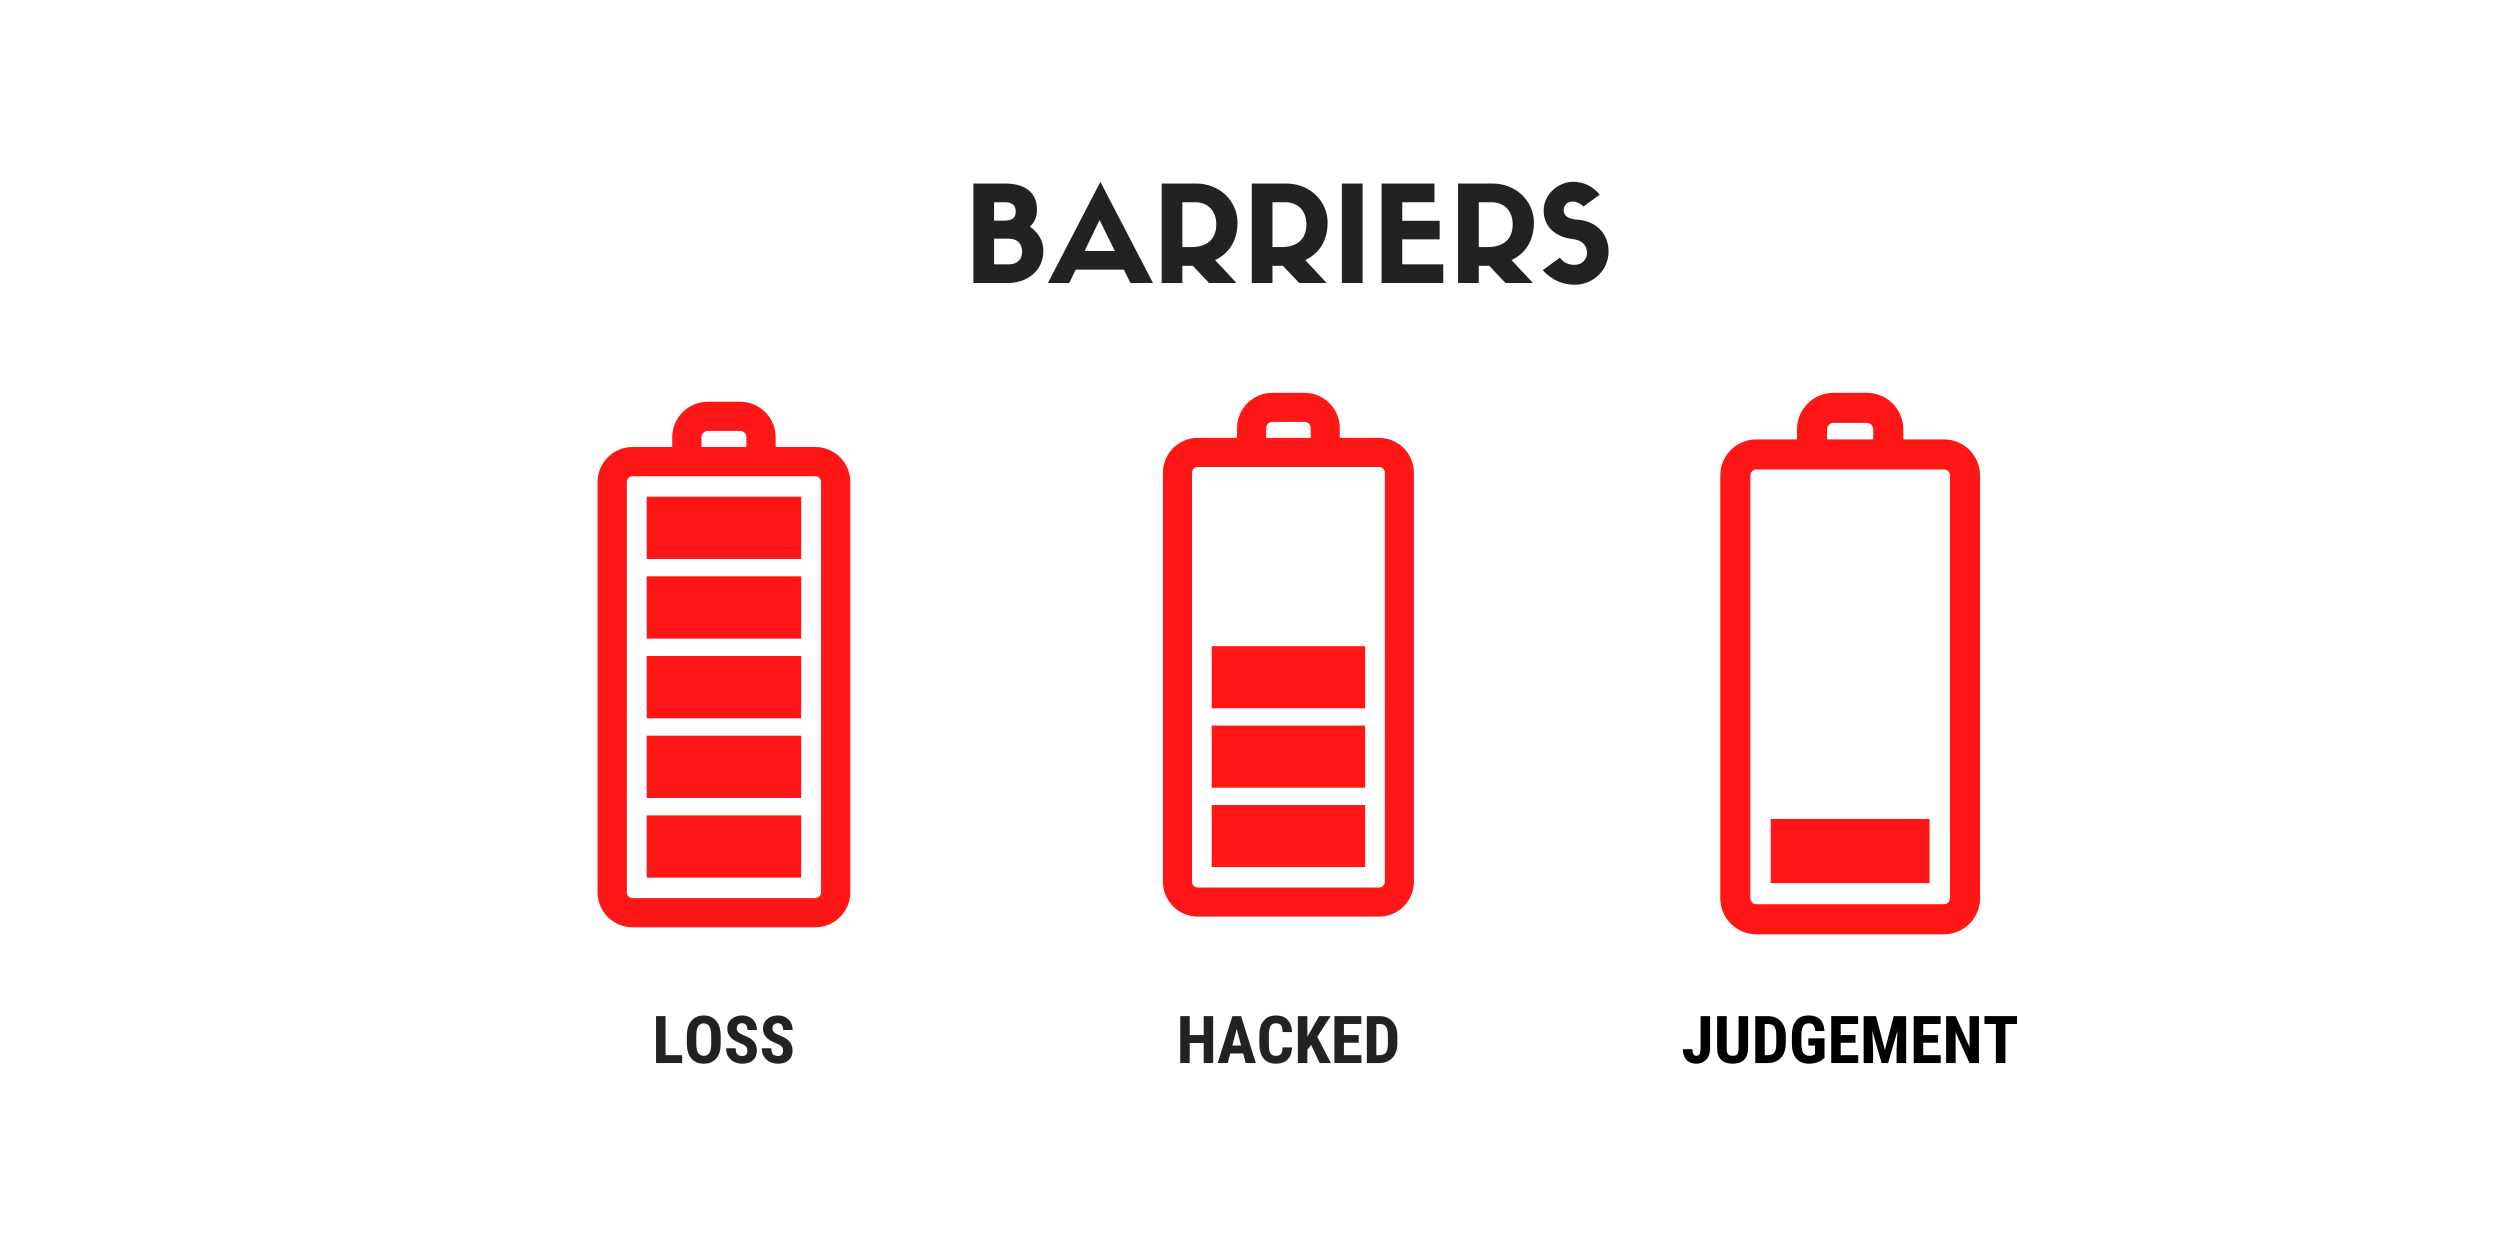 <?xml version="1.0" encoding="UTF-8"?>
<svg xmlns="http://www.w3.org/2000/svg" xmlns:xlink="http://www.w3.org/1999/xlink" width="1200pt" height="600pt" viewBox="0 0 1200 600" version="1.2">
<defs>
<g>
<symbol overflow="visible" id="glyph1-0">
<path style="stroke:none;" d="M 10.828 0 L 1.609 0 L 1.609 -22.531 L 10.828 -22.531 Z M 10.109 -1.328 L 10.109 -21.203 L 6.562 -11.266 Z M 2.312 -21.062 L 2.312 -1.453 L 5.812 -11.266 Z M 2.828 -0.828 L 9.516 -0.828 L 6.172 -10.203 Z M 6.172 -12.328 L 9.516 -21.703 L 2.828 -21.703 Z M 6.172 -12.328 "/>
</symbol>
<symbol overflow="visible" id="glyph1-1">
<path style="stroke:none;" d="M 6.359 -3.781 L 14.344 -3.781 L 14.344 0 L 1.812 0 L 1.812 -22.531 L 6.359 -22.531 Z M 6.359 -3.781 "/>
</symbol>
<symbol overflow="visible" id="glyph1-2">
<path style="stroke:none;" d="M 17.672 -9.234 C 17.672 -6.211 16.957 -3.863 15.531 -2.188 C 14.102 -0.52 12.117 0.312 9.578 0.312 C 7.055 0.312 5.07 -0.516 3.625 -2.172 C 2.176 -3.828 1.441 -6.148 1.422 -9.141 L 1.422 -12.984 C 1.422 -16.078 2.141 -18.492 3.578 -20.234 C 5.016 -21.973 7.004 -22.844 9.547 -22.844 C 12.055 -22.844 14.031 -21.988 15.469 -20.281 C 16.914 -18.57 17.648 -16.176 17.672 -13.094 Z M 13.109 -13.016 C 13.109 -15.047 12.816 -16.555 12.234 -17.547 C 11.66 -18.547 10.766 -19.047 9.547 -19.047 C 8.336 -19.047 7.441 -18.566 6.859 -17.609 C 6.285 -16.648 5.988 -15.195 5.969 -13.25 L 5.969 -9.234 C 5.969 -7.266 6.258 -5.812 6.844 -4.875 C 7.438 -3.945 8.348 -3.484 9.578 -3.484 C 10.766 -3.484 11.645 -3.938 12.219 -4.844 C 12.801 -5.758 13.098 -7.18 13.109 -9.109 Z M 13.109 -13.016 "/>
</symbol>
<symbol overflow="visible" id="glyph1-3">
<path style="stroke:none;" d="M 11.328 -5.906 C 11.328 -6.832 11.094 -7.531 10.625 -8 C 10.156 -8.469 9.301 -8.953 8.062 -9.453 C 5.801 -10.316 4.176 -11.32 3.188 -12.469 C 2.195 -13.613 1.703 -14.973 1.703 -16.547 C 1.703 -18.441 2.375 -19.961 3.719 -21.109 C 5.07 -22.266 6.785 -22.844 8.859 -22.844 C 10.234 -22.844 11.461 -22.551 12.547 -21.969 C 13.641 -21.383 14.473 -20.562 15.047 -19.5 C 15.629 -18.438 15.922 -17.227 15.922 -15.875 L 11.391 -15.875 C 11.391 -16.938 11.164 -17.742 10.719 -18.297 C 10.27 -18.848 9.625 -19.125 8.781 -19.125 C 7.977 -19.125 7.352 -18.883 6.906 -18.406 C 6.469 -17.938 6.25 -17.305 6.25 -16.516 C 6.25 -15.898 6.492 -15.344 6.984 -14.844 C 7.484 -14.344 8.363 -13.82 9.625 -13.281 C 11.82 -12.488 13.414 -11.516 14.406 -10.359 C 15.406 -9.203 15.906 -7.727 15.906 -5.938 C 15.906 -3.977 15.281 -2.445 14.031 -1.344 C 12.789 -0.238 11.098 0.312 8.953 0.312 C 7.492 0.312 6.164 0.016 4.969 -0.578 C 3.77 -1.18 2.832 -2.039 2.156 -3.156 C 1.477 -4.27 1.141 -5.586 1.141 -7.109 L 5.719 -7.109 C 5.719 -5.805 5.969 -4.859 6.469 -4.266 C 6.977 -3.68 7.805 -3.391 8.953 -3.391 C 10.535 -3.391 11.328 -4.227 11.328 -5.906 Z M 11.328 -5.906 "/>
</symbol>
<symbol overflow="visible" id="glyph1-4">
<path style="stroke:none;" d="M 17.609 0 L 13.078 0 L 13.078 -9.641 L 6.359 -9.641 L 6.359 0 L 1.812 0 L 1.812 -22.531 L 6.359 -22.531 L 6.359 -13.422 L 13.078 -13.422 L 13.078 -22.531 L 17.609 -22.531 Z M 17.609 0 "/>
</symbol>
<symbol overflow="visible" id="glyph1-5">
<path style="stroke:none;" d="M 12.562 -4.609 L 6.359 -4.609 L 5.156 0 L 0.344 0 L 7.391 -22.531 L 11.547 -22.531 L 18.641 0 L 13.781 0 Z M 7.359 -8.406 L 11.562 -8.406 L 9.453 -16.438 Z M 7.359 -8.406 "/>
</symbol>
<symbol overflow="visible" id="glyph1-6">
<path style="stroke:none;" d="M 17.094 -7.516 C 16.977 -4.941 16.254 -2.992 14.922 -1.672 C 13.586 -0.348 11.707 0.312 9.281 0.312 C 6.738 0.312 4.785 -0.523 3.422 -2.203 C 2.066 -3.879 1.391 -6.27 1.391 -9.375 L 1.391 -13.172 C 1.391 -16.266 2.094 -18.648 3.5 -20.328 C 4.906 -22.004 6.852 -22.844 9.344 -22.844 C 11.801 -22.844 13.664 -22.156 14.938 -20.781 C 16.219 -19.414 16.945 -17.445 17.125 -14.875 L 12.547 -14.875 C 12.516 -16.469 12.27 -17.566 11.812 -18.172 C 11.363 -18.773 10.539 -19.078 9.344 -19.078 C 8.125 -19.078 7.258 -18.648 6.75 -17.797 C 6.25 -16.941 5.984 -15.539 5.953 -13.594 L 5.953 -9.328 C 5.953 -7.086 6.203 -5.551 6.703 -4.719 C 7.211 -3.883 8.07 -3.469 9.281 -3.469 C 10.477 -3.469 11.305 -3.758 11.766 -4.344 C 12.223 -4.926 12.477 -5.984 12.531 -7.516 Z M 17.094 -7.516 "/>
</symbol>
<symbol overflow="visible" id="glyph1-7">
<path style="stroke:none;" d="M 8.156 -8.703 L 6.359 -6.438 L 6.359 0 L 1.812 0 L 1.812 -22.531 L 6.359 -22.531 L 6.359 -12.703 L 7.797 -15.141 L 12 -22.531 L 17.562 -22.531 L 11.109 -12.625 L 17.672 0 L 12.281 0 Z M 8.156 -8.703 "/>
</symbol>
<symbol overflow="visible" id="glyph1-8">
<path style="stroke:none;" d="M 13.453 -9.75 L 6.359 -9.75 L 6.359 -3.781 L 14.75 -3.781 L 14.75 0 L 1.812 0 L 1.812 -22.531 L 14.719 -22.531 L 14.719 -18.75 L 6.359 -18.75 L 6.359 -13.422 L 13.453 -13.422 Z M 13.453 -9.75 "/>
</symbol>
<symbol overflow="visible" id="glyph1-9">
<path style="stroke:none;" d="M 1.812 0 L 1.812 -22.531 L 7.766 -22.531 C 10.398 -22.531 12.5 -21.691 14.062 -20.016 C 15.625 -18.348 16.422 -16.062 16.453 -13.156 L 16.453 -9.5 C 16.453 -6.539 15.672 -4.219 14.109 -2.531 C 12.547 -0.844 10.391 0 7.641 0 Z M 6.359 -18.75 L 6.359 -3.781 L 7.719 -3.781 C 9.238 -3.781 10.305 -4.176 10.922 -4.969 C 11.547 -5.77 11.875 -7.156 11.906 -9.125 L 11.906 -13.031 C 11.906 -15.133 11.609 -16.602 11.016 -17.438 C 10.43 -18.27 9.43 -18.707 8.016 -18.75 Z M 6.359 -18.75 "/>
</symbol>
<symbol overflow="visible" id="glyph1-10">
<path style="stroke:none;" d="M 9.219 -22.531 L 13.781 -22.531 L 13.781 -6.938 C 13.781 -4.75 13.172 -2.992 11.953 -1.672 C 10.734 -0.348 9.164 0.312 7.25 0.312 C 5.188 0.312 3.582 -0.301 2.438 -1.531 C 1.289 -2.758 0.719 -4.469 0.719 -6.656 L 5.281 -6.656 C 5.281 -4.531 5.938 -3.469 7.25 -3.469 C 8.562 -3.469 9.219 -4.695 9.219 -7.156 Z M 9.219 -22.531 "/>
</symbol>
<symbol overflow="visible" id="glyph1-11">
<path style="stroke:none;" d="M 16.469 -22.531 L 16.469 -6.938 C 16.445 -4.594 15.801 -2.797 14.531 -1.547 C 13.258 -0.305 11.441 0.312 9.078 0.312 C 6.66 0.312 4.812 -0.316 3.531 -1.578 C 2.258 -2.836 1.625 -4.66 1.625 -7.047 L 1.625 -22.531 L 6.203 -22.531 L 6.203 -7.031 C 6.203 -5.75 6.41 -4.832 6.828 -4.281 C 7.242 -3.738 7.992 -3.469 9.078 -3.469 C 10.16 -3.469 10.898 -3.738 11.297 -4.281 C 11.703 -4.82 11.91 -5.711 11.922 -6.953 L 11.922 -22.531 Z M 16.469 -22.531 "/>
</symbol>
<symbol overflow="visible" id="glyph1-12">
<path style="stroke:none;" d="M 17.141 -2.547 C 16.266 -1.598 15.188 -0.883 13.906 -0.406 C 12.633 0.07 11.238 0.312 9.719 0.312 C 7.133 0.312 5.125 -0.488 3.688 -2.094 C 2.25 -3.695 1.508 -6.035 1.469 -9.109 L 1.469 -13.156 C 1.469 -16.258 2.145 -18.648 3.5 -20.328 C 4.863 -22.004 6.844 -22.844 9.438 -22.844 C 11.883 -22.844 13.727 -22.238 14.969 -21.031 C 16.219 -19.82 16.941 -17.93 17.141 -15.359 L 12.703 -15.359 C 12.578 -16.797 12.273 -17.773 11.797 -18.297 C 11.328 -18.816 10.586 -19.078 9.578 -19.078 C 8.348 -19.078 7.453 -18.625 6.891 -17.719 C 6.336 -16.82 6.051 -15.395 6.031 -13.438 L 6.031 -9.344 C 6.031 -7.289 6.336 -5.797 6.953 -4.859 C 7.566 -3.93 8.578 -3.469 9.984 -3.469 C 10.879 -3.469 11.609 -3.648 12.172 -4.016 L 12.562 -4.281 L 12.562 -8.422 L 9.375 -8.422 L 9.375 -11.859 L 17.141 -11.859 Z M 17.141 -2.547 "/>
</symbol>
<symbol overflow="visible" id="glyph1-13">
<path style="stroke:none;" d="M 7.75 -22.531 L 12.016 -6.234 L 16.25 -22.531 L 22.203 -22.531 L 22.203 0 L 17.625 0 L 17.625 -6.094 L 18.047 -15.5 L 13.547 0 L 10.453 0 L 5.938 -15.5 L 6.359 -6.094 L 6.359 0 L 1.812 0 L 1.812 -22.531 Z M 7.75 -22.531 "/>
</symbol>
<symbol overflow="visible" id="glyph1-14">
<path style="stroke:none;" d="M 17.562 0 L 13.016 0 L 6.359 -14.781 L 6.359 0 L 1.812 0 L 1.812 -22.531 L 6.359 -22.531 L 13.031 -7.734 L 13.031 -22.531 L 17.562 -22.531 Z M 17.562 0 "/>
</symbol>
<symbol overflow="visible" id="glyph1-15">
<path style="stroke:none;" d="M 16.406 -18.75 L 10.844 -18.75 L 10.844 0 L 6.266 0 L 6.266 -18.75 L 0.797 -18.75 L 0.797 -22.531 L 16.406 -22.531 Z M 16.406 -18.75 "/>
</symbol>
<symbol overflow="visible" id="glyph0-0">
<path style="stroke:none;" d="M 21.215 0 C 29.996 0 38.137 -5.641 38.137 -15.383 C 38.137 -19.996 35.957 -24.102 31.664 -27.047 C 33.969 -29.164 35.059 -31.793 35.059 -35.125 C 35.059 -44.035 28.715 -47.75 19.871 -47.75 L 4.551 -47.75 L 4.551 0 Z M 14.484 -8.973 L 14.484 -21.281 L 21.535 -21.281 C 25.637 -21.281 27.945 -18.906 27.945 -15.062 C 27.945 -11.344 25.637 -8.973 21.535 -8.973 Z M 14.484 -29.934 L 14.484 -38.777 L 19.484 -38.777 C 22.242 -38.777 24.867 -38.008 24.867 -34.355 C 24.867 -32.367 24.293 -29.934 19.484 -29.934 Z M 14.484 -29.934 "/>
</symbol>
<symbol overflow="visible" id="glyph0-1">
<path style="stroke:none;" d="M 39.227 0 L 50.059 0 L 24.805 -48.586 L -0.383 0 L 9.871 0 L 12.945 -6.41 L 36.086 -6.41 Z M 24.422 -30.254 L 31.727 -15.383 L 17.242 -15.383 Z M 24.422 -30.254 "/>
</symbol>
<symbol overflow="visible" id="glyph0-2">
<path style="stroke:none;" d="M 19.484 -8.27 L 27.305 0 L 40.508 0 L 30.188 -11.023 C 36.855 -14.102 40.957 -20.383 40.957 -28.973 C 40.957 -39.355 32.367 -47.75 21.152 -47.75 L 4.551 -47.75 L 4.551 0 L 14.484 0 L 14.484 -8.27 Z M 14.484 -17.242 L 14.484 -38.777 L 20.512 -38.777 C 27.305 -38.777 30.766 -34.035 30.766 -28.203 C 30.766 -21.086 26.473 -17.242 18.586 -17.242 Z M 14.484 -17.242 "/>
</symbol>
<symbol overflow="visible" id="glyph0-3">
<path style="stroke:none;" d="M 14.484 -47.75 L 4.551 -47.75 L 4.551 0 L 14.484 0 Z M 14.484 -47.75 "/>
</symbol>
<symbol overflow="visible" id="glyph0-4">
<path style="stroke:none;" d="M 34.164 0 L 34.164 -8.973 L 14.484 -8.973 L 14.484 -20.961 L 32.434 -20.961 L 32.434 -29.867 L 14.484 -29.867 L 14.484 -38.777 L 29.934 -38.777 L 29.934 -47.75 L 4.551 -47.75 L 4.551 0 Z M 34.164 0 "/>
</symbol>
<symbol overflow="visible" id="glyph0-5">
<path style="stroke:none;" d="M 16.023 -21.152 C 20.637 -20.637 23.203 -18.266 23.203 -14.422 C 23.203 -11.344 20.637 -8.719 17.371 -8.719 C 14.551 -8.719 12.305 -9.422 10.129 -12.18 L 1.922 -6.152 C 6.473 -1.152 11.922 0.832 17.371 0.832 C 25.766 0.832 33.523 -5.832 33.523 -15.125 C 33.523 -24.355 26.793 -29.867 18.652 -30.383 C 13.59 -30.703 11.984 -32.688 11.984 -34.867 C 11.984 -37.496 13.781 -39.098 16.41 -39.098 C 18.074 -39.098 20.191 -38.074 21.473 -36.727 L 29.293 -42.43 C 25.637 -46.789 21.152 -48.586 16.41 -48.586 C 9.805 -48.586 2.371 -42.879 2.371 -34.805 C 2.371 -27.305 7.754 -22.113 16.023 -21.152 Z M 16.023 -21.152 "/>
</symbol>
</g>
<clipPath id="clip1">
  <path d="M 286.75 192.848 L 408.211 192.848 L 408.211 445.117 L 286.75 445.117 Z M 286.75 192.848 "/>
</clipPath>
<clipPath id="clip2">
  <path d="M 825.637 188.551 L 950.496 188.551 L 950.496 448.465 L 825.637 448.465 Z M 825.637 188.551 "/>
</clipPath>
<clipPath id="clip3">
  <path d="M 558.125 188.551 L 678.742 188.551 L 678.742 439.973 L 558.125 439.973 Z M 558.125 188.551 "/>
</clipPath>
</defs>
<g id="surface1">
<rect x="0" y="0" width="1200" height="600" style="fill:rgb(100%,100%,100%);fill-opacity:1;stroke:none;"/>
<rect x="0" y="0" width="1200" height="600" style="fill:rgb(100%,100%,100%);fill-opacity:1;stroke:none;"/>
<rect x="0" y="0" width="1200" height="600" style="fill:rgb(100%,100%,100%);fill-opacity:1;stroke:none;"/>
<g clip-path="url(#clip1)" clip-rule="nonzero">
<path style=" stroke:none;fill-rule:nonzero;fill:rgb(100%,8.629%,8.629%);fill-opacity:1;" d="M 391.32 214.551 L 372.324 214.551 L 372.324 209.852 C 372.324 200.473 364.672 192.848 355.266 192.848 L 339.719 192.848 C 330.316 192.848 322.664 200.473 322.664 209.852 L 322.664 214.551 L 303.664 214.551 C 294.387 214.551 286.836 222.078 286.836 231.328 L 286.836 428.336 C 286.836 437.59 294.387 445.117 303.664 445.117 L 391.32 445.117 C 400.602 445.117 408.148 437.59 408.148 428.336 L 408.148 231.328 C 408.152 222.078 400.602 214.551 391.32 214.551 Z M 336.723 209.852 C 336.723 208.203 338.066 206.859 339.719 206.859 L 355.266 206.859 C 356.918 206.859 358.266 208.203 358.266 209.852 L 358.266 214.551 L 336.723 214.551 Z M 394.094 428.336 C 394.094 429.859 392.848 431.102 391.32 431.102 L 303.664 431.102 C 302.137 431.102 300.891 429.859 300.891 428.336 L 300.891 231.328 C 300.891 229.805 302.137 228.566 303.664 228.566 L 391.32 228.566 C 392.848 228.566 394.094 229.805 394.094 231.328 Z M 394.094 428.336 "/>
</g>
<path style=" stroke:none;fill-rule:nonzero;fill:rgb(100%,8.629%,8.629%);fill-opacity:1;" d="M 310.41 238.402 L 384.578 238.402 L 384.578 268.312 L 310.41 268.312 Z M 310.41 238.402 "/>
<path style=" stroke:none;fill-rule:nonzero;fill:rgb(100%,8.629%,8.629%);fill-opacity:1;" d="M 310.41 276.656 L 384.578 276.656 L 384.578 306.539 L 310.41 306.539 Z M 310.41 276.656 "/>
<path style=" stroke:none;fill-rule:nonzero;fill:rgb(100%,8.629%,8.629%);fill-opacity:1;" d="M 310.41 314.879 L 384.578 314.879 L 384.578 344.789 L 310.41 344.789 Z M 310.41 314.879 "/>
<path style=" stroke:none;fill-rule:nonzero;fill:rgb(100%,8.629%,8.629%);fill-opacity:1;" d="M 310.41 353.129 L 384.578 353.129 L 384.578 383.039 L 310.41 383.039 Z M 310.41 353.129 "/>
<path style=" stroke:none;fill-rule:nonzero;fill:rgb(100%,8.629%,8.629%);fill-opacity:1;" d="M 310.41 391.379 L 384.578 391.379 L 384.578 421.266 L 310.41 421.266 Z M 310.41 391.379 "/>
<g clip-path="url(#clip2)" clip-rule="nonzero">
<path style=" stroke:none;fill-rule:nonzero;fill:rgb(100%,8.629%,8.629%);fill-opacity:1;" d="M 933.129 210.914 L 913.602 210.914 L 913.602 206.07 C 913.602 196.41 905.738 188.551 896.07 188.551 L 880.086 188.551 C 870.418 188.551 862.555 196.41 862.555 206.07 L 862.555 210.914 L 843.027 210.914 C 833.484 210.914 825.727 218.668 825.727 228.199 L 825.727 431.18 C 825.727 440.711 833.484 448.465 843.027 448.465 L 933.129 448.465 C 942.672 448.465 950.43 440.711 950.43 431.18 L 950.43 228.199 C 950.43 218.668 942.672 210.914 933.129 210.914 Z M 877.004 206.07 C 877.004 204.371 878.387 202.988 880.086 202.988 L 896.07 202.988 C 897.77 202.988 899.152 204.371 899.152 206.07 L 899.152 210.914 L 877.008 210.914 L 877.008 206.07 Z M 935.98 431.18 C 935.98 432.75 934.699 434.027 933.129 434.027 L 843.027 434.027 C 841.453 434.027 840.176 432.746 840.176 431.18 L 840.176 228.199 C 840.176 226.629 841.457 225.352 843.027 225.352 L 933.129 225.352 C 934.703 225.352 935.98 226.629 935.98 228.199 Z M 935.98 431.18 "/>
</g>
<path style=" stroke:none;fill-rule:nonzero;fill:rgb(100%,8.629%,8.629%);fill-opacity:1;" d="M 849.957 393.102 L 926.199 393.102 L 926.199 423.891 L 849.957 423.891 Z M 849.957 393.102 "/>
<g clip-path="url(#clip3)" clip-rule="nonzero">
<path style=" stroke:none;fill-rule:nonzero;fill:rgb(100%,8.629%,8.629%);fill-opacity:1;" d="M 661.969 210.184 L 643.102 210.184 L 643.102 205.5 C 643.102 196.152 635.504 188.551 626.164 188.551 L 610.727 188.551 C 601.387 188.551 593.789 196.152 593.789 205.496 L 593.789 210.184 L 574.922 210.184 C 565.707 210.184 558.207 217.684 558.207 226.902 L 558.207 423.25 C 558.207 432.473 565.707 439.973 574.922 439.973 L 661.969 439.973 C 671.184 439.973 678.68 432.473 678.68 423.25 L 678.68 226.902 C 678.68 217.684 671.184 210.184 661.969 210.184 Z M 607.75 205.496 C 607.75 203.855 609.086 202.52 610.727 202.52 L 626.164 202.52 C 627.805 202.52 629.141 203.855 629.141 205.496 L 629.141 210.184 L 607.75 210.184 Z M 664.723 423.25 C 664.723 424.77 663.484 426.004 661.969 426.004 L 574.922 426.004 C 573.402 426.004 572.168 424.766 572.168 423.25 L 572.168 226.902 C 572.168 225.387 573.402 224.148 574.922 224.148 L 661.969 224.148 C 663.484 224.148 664.723 225.387 664.723 226.902 Z M 664.723 423.25 "/>
</g>
<path style=" stroke:none;fill-rule:nonzero;fill:rgb(100%,8.629%,8.629%);fill-opacity:1;" d="M 581.621 310.172 L 655.273 310.172 L 655.273 339.984 L 581.621 339.984 Z M 581.621 310.172 "/>
<path style=" stroke:none;fill-rule:nonzero;fill:rgb(100%,8.629%,8.629%);fill-opacity:1;" d="M 581.621 348.293 L 655.273 348.293 L 655.273 378.105 L 581.621 378.105 Z M 581.621 348.293 "/>
<path style=" stroke:none;fill-rule:nonzero;fill:rgb(100%,8.629%,8.629%);fill-opacity:1;" d="M 581.621 386.418 L 655.273 386.418 L 655.273 416.199 L 581.621 416.199 Z M 581.621 386.418 "/>
<g style="fill:rgb(13.329%,13.329%,13.329%);fill-opacity:1;">
  <use xlink:href="#glyph0-0" x="462.679" y="135.849"/>
</g>
<g style="fill:rgb(13.329%,13.329%,13.329%);fill-opacity:1;">
  <use xlink:href="#glyph0-1" x="503.376" y="135.849"/>
</g>
<g style="fill:rgb(13.329%,13.329%,13.329%);fill-opacity:1;">
  <use xlink:href="#glyph0-2" x="553.045" y="135.849"/>
</g>
<g style="fill:rgb(13.329%,13.329%,13.329%);fill-opacity:1;">
  <use xlink:href="#glyph0-2" x="596.305" y="135.849"/>
</g>
<g style="fill:rgb(13.329%,13.329%,13.329%);fill-opacity:1;">
  <use xlink:href="#glyph0-3" x="639.565" y="135.849"/>
</g>
<g style="fill:rgb(13.329%,13.329%,13.329%);fill-opacity:1;">
  <use xlink:href="#glyph0-4" x="658.6" y="135.849"/>
</g>
<g style="fill:rgb(13.329%,13.329%,13.329%);fill-opacity:1;">
  <use xlink:href="#glyph0-2" x="695.323" y="135.849"/>
</g>
<g style="fill:rgb(13.329%,13.329%,13.329%);fill-opacity:1;">
  <use xlink:href="#glyph0-5" x="738.583" y="135.849"/>
</g>
<g style="fill:rgb(13.329%,13.329%,13.329%);fill-opacity:1;">
  <use xlink:href="#glyph1-1" x="313.093" y="510.263"/>
</g>
<g style="fill:rgb(13.329%,13.329%,13.329%);fill-opacity:1;">
  <use xlink:href="#glyph1-2" x="328.265" y="510.263"/>
</g>
<g style="fill:rgb(13.329%,13.329%,13.329%);fill-opacity:1;">
  <use xlink:href="#glyph1-3" x="347.4" y="510.263"/>
</g>
<g style="fill:rgb(13.329%,13.329%,13.329%);fill-opacity:1;">
  <use xlink:href="#glyph1-3" x="364.522" y="510.263"/>
</g>
<g style="fill:rgb(13.329%,13.329%,13.329%);fill-opacity:1;">
  <use xlink:href="#glyph1-4" x="564.702" y="510.263"/>
</g>
<g style="fill:rgb(13.329%,13.329%,13.329%);fill-opacity:1;">
  <use xlink:href="#glyph1-5" x="584.163" y="510.263"/>
</g>
<g style="fill:rgb(13.329%,13.329%,13.329%);fill-opacity:1;">
  <use xlink:href="#glyph1-6" x="603.097" y="510.263"/>
</g>
<g style="fill:rgb(13.329%,13.329%,13.329%);fill-opacity:1;">
  <use xlink:href="#glyph1-7" x="621.179" y="510.263"/>
</g>
<g style="fill:rgb(13.329%,13.329%,13.329%);fill-opacity:1;">
  <use xlink:href="#glyph1-8" x="638.72" y="510.263"/>
</g>
<g style="fill:rgb(13.329%,13.329%,13.329%);fill-opacity:1;">
  <use xlink:href="#glyph1-9" x="654.279" y="510.263"/>
</g>
<g style="fill:rgb(0%,0%,0%);fill-opacity:1;">
  <use xlink:href="#glyph1-10" x="807.063" y="510.263"/>
</g>
<g style="fill:rgb(0%,0%,0%);fill-opacity:1;">
  <use xlink:href="#glyph1-11" x="822.607" y="510.263"/>
</g>
<g style="fill:rgb(0%,0%,0%);fill-opacity:1;">
  <use xlink:href="#glyph1-9" x="840.72" y="510.263"/>
</g>
<g style="fill:rgb(0%,0%,0%);fill-opacity:1;">
  <use xlink:href="#glyph1-12" x="858.632" y="510.263"/>
</g>
<g style="fill:rgb(0%,0%,0%);fill-opacity:1;">
  <use xlink:href="#glyph1-8" x="877.179" y="510.263"/>
</g>
<g style="fill:rgb(0%,0%,0%);fill-opacity:1;">
  <use xlink:href="#glyph1-13" x="892.738" y="510.263"/>
</g>
<g style="fill:rgb(0%,0%,0%);fill-opacity:1;">
  <use xlink:href="#glyph1-8" x="916.781" y="510.263"/>
</g>
<g style="fill:rgb(0%,0%,0%);fill-opacity:1;">
  <use xlink:href="#glyph1-14" x="932.34" y="510.263"/>
</g>
<g style="fill:rgb(0%,0%,0%);fill-opacity:1;">
  <use xlink:href="#glyph1-15" x="951.754" y="510.263"/>
</g>
</g>
</svg>

